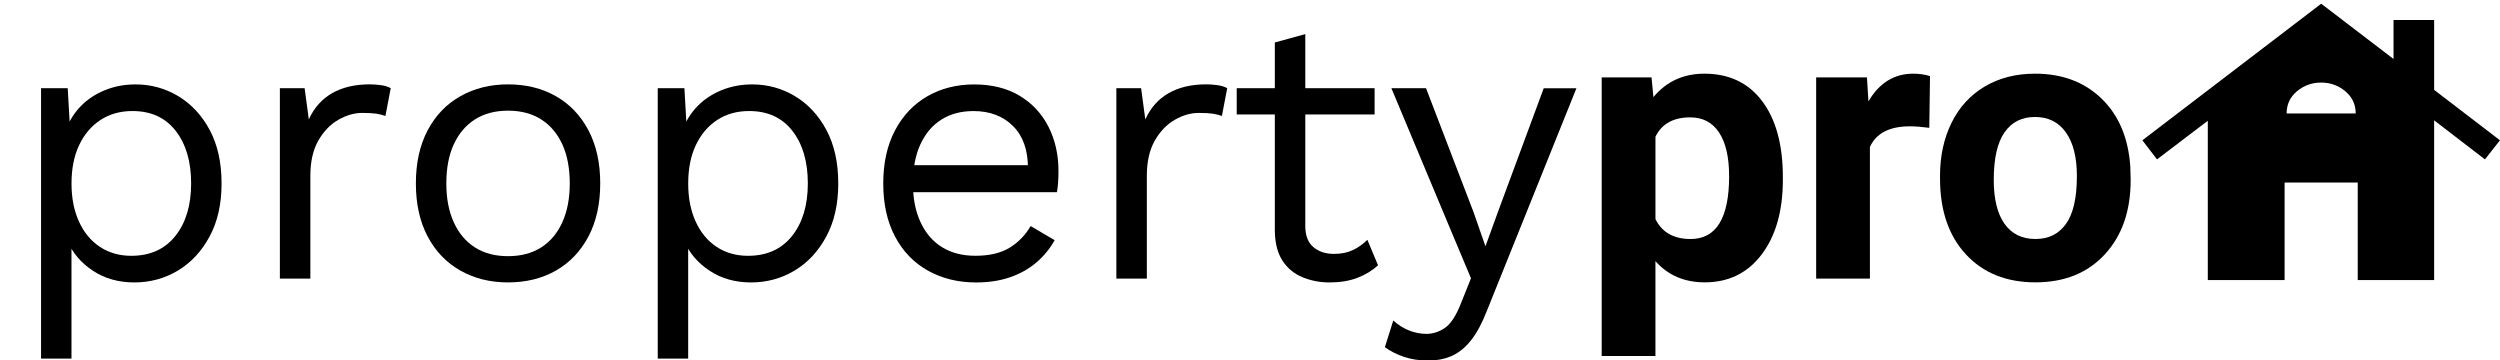<?xml version="1.0" encoding="UTF-8"?>
<svg id="Layer_1" data-name="Layer 1" xmlns="http://www.w3.org/2000/svg" viewBox="0 0 888 128">
  <defs>
    <style>
      .cls-1 {
        stroke-width: 0px;
      }
    </style>
  </defs>
  <g>
    <path class="cls-1" d="m14.58,127.39V31.32h9.47l.95,16.51-1.49-1.89c1.17-3.16,2.93-5.93,5.28-8.32,2.34-2.39,5.19-4.26,8.52-5.61,3.34-1.35,6.94-2.03,10.82-2.03,5.5,0,10.57,1.4,15.22,4.19,4.64,2.8,8.37,6.81,11.16,12.04,2.79,5.23,4.19,11.55,4.19,18.94s-1.42,13.6-4.26,18.87c-2.84,5.28-6.61,9.31-11.3,12.11-4.69,2.8-9.83,4.19-15.42,4.19s-10.49-1.37-14.68-4.13c-4.19-2.75-7.19-6.25-9-10.49l1.35-2.03v43.7h-10.82Zm32.07-36.53c6.67,0,11.88-2.34,15.63-7.04,3.74-4.69,5.61-10.91,5.61-18.67s-1.83-13.98-5.48-18.67c-3.65-4.69-8.77-7.04-15.36-7.04-4.33,0-8.12,1.06-11.36,3.18-3.25,2.12-5.77,5.1-7.58,8.93-1.81,3.83-2.71,8.37-2.71,13.6s.88,9.65,2.64,13.53c1.76,3.88,4.24,6.88,7.44,9,3.2,2.12,6.92,3.18,11.16,3.18Z"/>
    <path class="cls-1" d="m99.41,98.97V31.32h8.79l1.49,11.09c1.89-4.15,4.67-7.26,8.32-9.34,3.65-2.07,8.09-3.11,13.33-3.11,1.17,0,2.46.09,3.86.27,1.4.18,2.59.54,3.59,1.08l-1.89,9.88c-.99-.36-2.08-.63-3.25-.81-1.17-.18-2.84-.27-5.01-.27-2.8,0-5.61.81-8.46,2.44s-5.21,4.08-7.1,7.37c-1.89,3.29-2.84,7.46-2.84,12.52v36.53h-10.82Z"/>
    <path class="cls-1" d="m180.46,29.97c6.4,0,12.06,1.4,16.98,4.19,4.92,2.8,8.77,6.83,11.57,12.11,2.79,5.28,4.19,11.57,4.19,18.87s-1.4,13.6-4.19,18.87c-2.8,5.28-6.65,9.31-11.57,12.11-4.92,2.8-10.58,4.19-16.98,4.19s-11.95-1.4-16.91-4.19c-4.96-2.79-8.84-6.83-11.64-12.11-2.8-5.28-4.19-11.57-4.19-18.87s1.4-13.6,4.19-18.87c2.79-5.28,6.67-9.31,11.64-12.11,4.96-2.79,10.6-4.19,16.91-4.19Zm0,9.34c-4.6,0-8.52,1.04-11.77,3.11-3.25,2.08-5.75,5.03-7.51,8.86-1.76,3.83-2.64,8.46-2.64,13.87s.88,9.92,2.64,13.8c1.76,3.88,4.26,6.86,7.51,8.93,3.25,2.08,7.17,3.11,11.77,3.11s8.52-1.04,11.77-3.11c3.25-2.07,5.75-5.05,7.51-8.93,1.76-3.88,2.64-8.48,2.64-13.8s-.88-10.03-2.64-13.87c-1.76-3.83-4.26-6.79-7.51-8.86-3.25-2.07-7.17-3.11-11.77-3.11Z"/>
    <path class="cls-1" d="m233.63,127.39V31.32h9.47l.95,16.51-1.49-1.89c1.17-3.16,2.93-5.93,5.28-8.32,2.34-2.39,5.19-4.26,8.52-5.61,3.34-1.35,6.94-2.03,10.82-2.03,5.5,0,10.57,1.4,15.22,4.19,4.64,2.8,8.37,6.81,11.16,12.04,2.79,5.23,4.19,11.55,4.19,18.94s-1.42,13.6-4.26,18.87c-2.84,5.28-6.61,9.31-11.3,12.11-4.69,2.8-9.83,4.19-15.42,4.19s-10.49-1.37-14.68-4.13c-4.19-2.75-7.19-6.25-9-10.49l1.35-2.03v43.7h-10.82Zm32.07-36.53c6.67,0,11.88-2.34,15.63-7.04,3.74-4.69,5.61-10.91,5.61-18.67s-1.83-13.98-5.48-18.67c-3.65-4.69-8.77-7.04-15.36-7.04-4.33,0-8.12,1.06-11.36,3.18-3.25,2.12-5.77,5.1-7.58,8.93-1.81,3.83-2.71,8.37-2.71,13.6s.88,9.65,2.64,13.53c1.76,3.88,4.24,6.88,7.44,9,3.2,2.12,6.92,3.18,11.16,3.18Z"/>
    <path class="cls-1" d="m346.74,100.33c-6.41,0-12.11-1.4-17.12-4.19-5.01-2.79-8.91-6.83-11.7-12.11-2.8-5.28-4.19-11.57-4.19-18.87s1.4-13.6,4.19-18.87c2.79-5.28,6.63-9.31,11.5-12.11,4.87-2.79,10.42-4.19,16.64-4.19s11.7,1.35,16.17,4.06c4.46,2.71,7.87,6.38,10.22,11.03,2.34,4.65,3.52,9.86,3.52,15.63,0,1.54-.05,2.93-.14,4.19-.09,1.26-.23,2.39-.41,3.38h-54.66v-9.61h49.92l-5.55,1.08c0-6.49-1.78-11.5-5.34-15.02-3.56-3.52-8.23-5.28-14-5.28-4.42,0-8.23,1.01-11.43,3.04-3.2,2.03-5.68,4.96-7.44,8.79-1.76,3.83-2.64,8.46-2.64,13.87s.9,9.92,2.71,13.8c1.8,3.88,4.35,6.83,7.64,8.86,3.29,2.03,7.24,3.04,11.84,3.04,4.96,0,9-.95,12.11-2.84,3.11-1.89,5.61-4.46,7.51-7.71l8.52,5.01c-1.71,3.07-3.9,5.73-6.56,7.98-2.66,2.26-5.77,3.99-9.34,5.21-3.56,1.22-7.56,1.83-11.97,1.83Z"/>
    <path class="cls-1" d="m396.53,98.97V31.32h8.79l1.49,11.09c1.89-4.15,4.67-7.26,8.32-9.34,3.65-2.07,8.09-3.11,13.33-3.11,1.17,0,2.46.09,3.86.27,1.4.18,2.59.54,3.59,1.08l-1.89,9.88c-.99-.36-2.08-.63-3.25-.81-1.17-.18-2.84-.27-5.01-.27-2.8,0-5.61.81-8.46,2.44s-5.21,4.08-7.1,7.37c-1.89,3.29-2.84,7.46-2.84,12.52v36.53h-10.82Z"/>
    <path class="cls-1" d="m488.26,31.32v9.34h-48.98v-9.34h48.98Zm-24.62-19.21v68.19c0,3.34.95,5.82,2.84,7.44,1.89,1.62,4.33,2.44,7.31,2.44,2.62,0,4.87-.45,6.76-1.35,1.89-.9,3.61-2.12,5.14-3.65l3.79,9.06c-2.08,1.89-4.53,3.38-7.37,4.46s-6.11,1.62-9.81,1.62c-3.43,0-6.63-.61-9.61-1.83s-5.34-3.16-7.1-5.82c-1.76-2.66-2.68-6.16-2.77-10.49V15.09l10.82-2.98Z"/>
    <path class="cls-1" d="m559.96,31.32l-31.79,79.01c-1.71,4.42-3.59,7.91-5.62,10.49s-4.29,4.42-6.76,5.55c-2.48,1.13-5.34,1.69-8.59,1.69-3.07,0-5.89-.43-8.46-1.29-2.57-.86-4.85-2.01-6.83-3.45l2.98-9.47c1.8,1.62,3.72,2.82,5.75,3.59,2.03.77,4.04,1.15,6.02,1.15,2.34,0,4.55-.72,6.63-2.16,2.07-1.44,3.97-4.38,5.68-8.79l3.52-8.79-6.76-16.1-21.51-51.41h12.31l16.91,44.11,4.19,12.04,4.87-13.39,15.83-42.75h11.64Z"/>
    <path class="cls-1" d="m633.27,63.89c0,11.01-2.5,19.83-7.5,26.46-5,6.63-11.75,9.94-20.25,9.94-7.22,0-13.06-2.51-17.51-7.53v33.69h-19.09V27.49h17.71l.66,7c4.62-5.55,10.66-8.32,18.1-8.32,8.81,0,15.66,3.26,20.55,9.78,4.89,6.52,7.33,15.5,7.33,26.95v.99Zm-19.09-1.39c0-6.65-1.18-11.78-3.54-15.39-2.36-3.61-5.78-5.42-10.27-5.42-5.99,0-10.11,2.29-12.35,6.87v29.27c2.33,4.71,6.5,7.07,12.49,7.07,9.12,0,13.68-7.46,13.68-22.4Z"/>
    <path class="cls-1" d="m685.26,45.4c-2.6-.35-4.89-.53-6.87-.53-7.22,0-11.96,2.44-14.2,7.33v46.77h-19.09V27.49h18.04l.53,8.52c3.83-6.56,9.14-9.84,15.92-9.84,2.11,0,4.1.29,5.95.86l-.26,18.37Z"/>
    <path class="cls-1" d="m689.09,62.57c0-7.09,1.36-13.41,4.1-18.96,2.73-5.55,6.66-9.84,11.79-12.88s11.09-4.56,17.87-4.56c9.64,0,17.52,2.95,23.62,8.85,6.1,5.9,9.5,13.92,10.21,24.05l.13,4.89c0,10.97-3.06,19.76-9.18,26.39-6.12,6.63-14.34,9.94-24.64,9.94s-18.53-3.3-24.67-9.91-9.22-15.59-9.22-26.95v-.86Zm19.09,1.35c0,6.79,1.28,11.99,3.83,15.58,2.55,3.6,6.21,5.39,10.97,5.39s8.24-1.78,10.83-5.33,3.9-9.23,3.9-17.04c0-6.66-1.3-11.82-3.9-15.48-2.6-3.66-6.25-5.49-10.97-5.49s-8.28,1.82-10.83,5.46c-2.55,3.64-3.83,9.27-3.83,16.9Z"/>
  </g>
  <path class="cls-1" d="m784.21,99.48v-56.58l-18.04,13.71-5.2-6.78L824.49,1.32l25.69,19.63V7.1h14.43v24.83l23.38,17.9-5.34,6.78-18.04-13.86v56.73h-27.14v-34.64h-25.98v34.64h-27.28Zm28-59.18h24.54c0-3.18-1.23-5.8-3.68-7.87s-5.32-3.1-8.59-3.1-6.13,1.03-8.59,3.08c-2.45,2.05-3.68,4.68-3.68,7.89Z"/>
</svg>